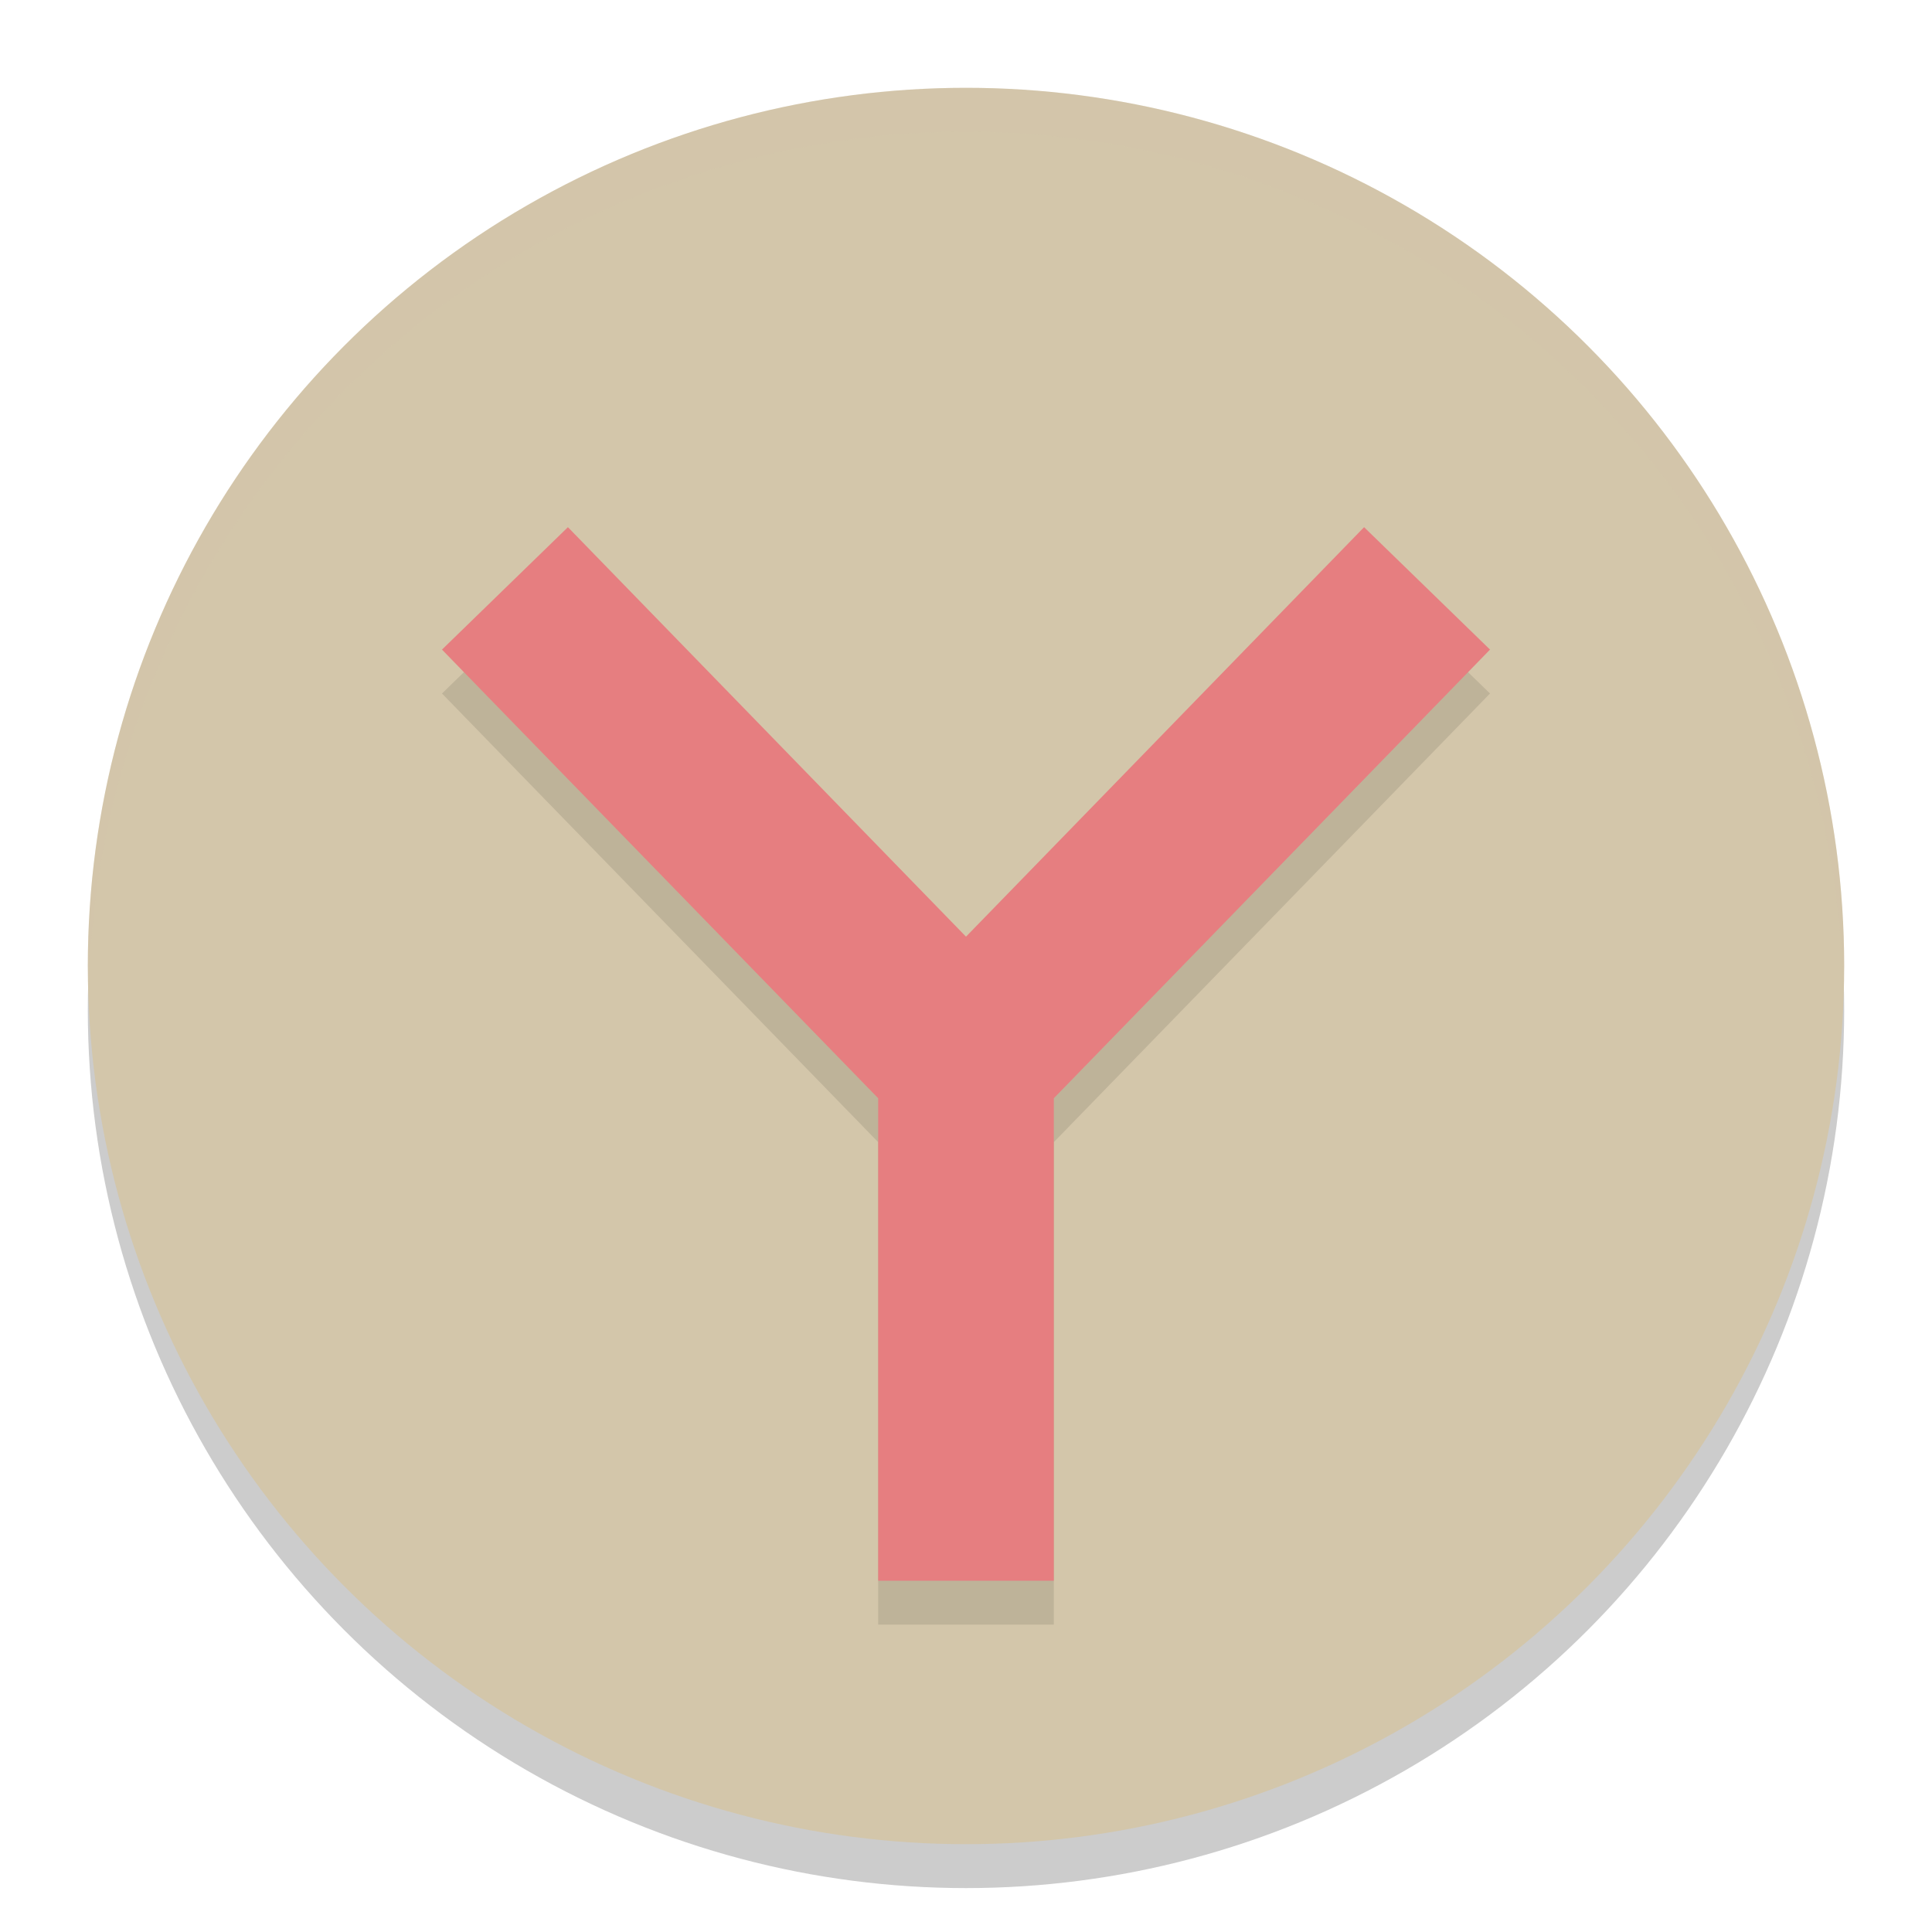 <svg xmlns="http://www.w3.org/2000/svg" width="22" height="22" version="1.1">
 <circle style="opacity:0.2" cx="11" cy="11.5" r="10"/>
 <circle style="fill:#d3c6aa" cx="11" cy="11" r="10"/>
 <path style="opacity:0.2;fill:#d3c6aa" d="M 11,1 A 10,10 0 0 0 1,11 10,10 0 0 0 1.011,11.291 10,10 0 0 1 11,1.5 10,10 0 0 1 20.989,11.209 10,10 0 0 0 21,11 10,10 0 0 0 11,1 Z"/>
 <path style="opacity:0.1" d="M 6.467,6.503 5.033,7.897 10,13.006 V 18.5 h 2 V 13.006 L 16.967,7.897 15.533,6.503 11,11.166 Z"/>
 <path style="fill:#e67e80" d="M 6.467,6.003 5.033,7.397 10,12.506 V 18 h 2 V 12.506 L 16.967,7.397 15.533,6.003 11,10.666 Z"/>
</svg>
